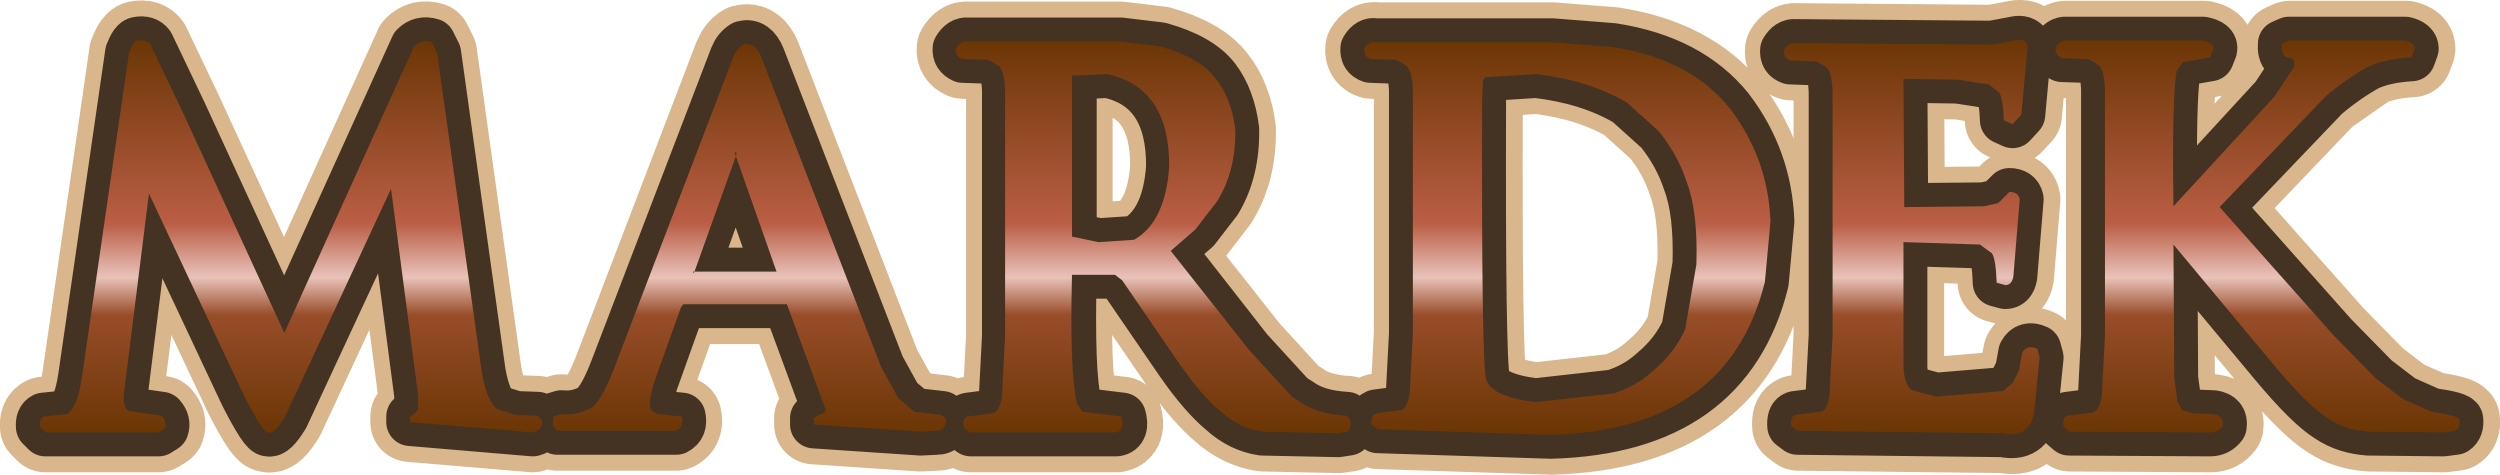 <?xml version="1.0" encoding="UTF-8" standalone="no"?>
<svg xmlns:xlink="http://www.w3.org/1999/xlink" height="29.8px" width="156.95px" xmlns="http://www.w3.org/2000/svg">
  <g transform="matrix(1.0, 0.0, 0.0, 1.0, 2.5, 2.5)">
    <path d="M146.2 1.7 L143.55 3.55 136.9 10.5 144.05 18.55 146.7 21.25 148.4 22.55 150.2 23.35 Q151.95 23.6 151.95 23.85 152.0 24.35 151.7 24.55 L150.95 24.65 146.25 24.6 Q144.8 24.5 143.75 23.8 142.5 23.05 140.25 20.35 L134.0 12.85 134.05 21.25 134.25 22.7 134.55 23.25 135.25 23.45 136.5 23.5 Q137.2 23.6 137.1 24.25 136.8 24.65 136.3 24.65 L127.45 24.6 127.1 24.3 Q127.0 23.7 127.35 23.6 L128.9 23.4 Q129.3 23.35 129.5 22.4 L129.7 18.55 129.7 3.1 Q129.65 1.85 129.3 1.6 128.7 1.15 128.45 1.2 L127.0 1.15 Q126.55 0.95 126.6 0.5 126.9 0.0 127.3 0.05 L135.85 0.05 Q136.6 0.2 136.5 0.6 L136.3 1.1 134.6 1.4 134.2 1.95 Q133.9 3.7 134.0 10.45 L140.35 3.55 141.6 1.65 141.55 1.3 141.5 1.2 141.0 1.05 Q140.75 0.8 140.8 0.25 L141.25 0.05 148.55 0.05 Q149.15 0.2 149.15 0.55 L148.95 1.1 Q147.25 1.2 146.2 1.7 M124.45 4.7 L123.9 5.3 123.35 5.05 Q123.3 3.65 123.05 3.3 L122.4 2.8 120.45 2.5 117.05 2.45 117.1 10.5 122.1 10.45 123.0 10.25 123.7 9.55 Q124.25 9.55 124.35 10.0 L123.95 14.85 Q123.85 15.4 123.45 15.4 L122.9 15.25 Q122.85 13.75 122.6 13.4 L121.85 12.85 117.05 12.7 117.05 20.65 Q117.15 21.75 117.6 22.0 L119.1 22.4 123.3 22.05 123.9 21.55 124.3 20.75 124.5 19.65 Q124.8 19.1 125.45 19.4 L125.6 19.95 125.25 23.4 Q124.95 25.05 123.3 24.7 L110.4 24.55 110.0 24.25 Q109.95 23.65 110.25 23.55 L111.8 23.35 Q112.25 23.35 112.4 22.35 L112.6 18.55 112.6 3.25 Q112.55 2.05 112.25 1.75 111.6 1.3 111.35 1.35 L109.95 1.3 Q109.5 1.15 109.55 0.65 109.85 0.15 110.25 0.2 L122.6 0.3 124.2 0.0 Q124.7 -0.05 124.85 0.35 L124.45 4.7 M101.7 5.75 L99.7 3.95 Q97.35 2.55 94.0 2.15 L90.8 2.35 90.65 2.55 90.6 3.75 Q90.55 20.2 90.85 21.3 91.15 22.4 93.95 22.75 L98.85 22.2 Q100.25 21.75 101.25 20.85 102.7 19.65 103.35 18.15 L104.05 14.1 Q104.15 10.8 103.45 8.95 102.9 7.25 101.7 5.75 M108.7 11.4 Q108.75 13.3 108.35 15.2 106.05 24.5 94.9 24.8 L84.05 24.45 83.65 24.15 Q83.6 23.6 83.95 23.45 L85.45 23.25 Q85.85 23.25 86.05 22.25 L86.25 18.45 86.25 3.15 Q86.2 1.95 85.85 1.65 85.25 1.2 85.0 1.25 L83.6 1.2 Q83.15 1.05 83.2 0.55 83.5 0.05 83.9 0.15 L95.0 0.15 98.8 0.45 Q103.65 1.2 106.15 4.3 108.55 7.45 108.7 11.4 M81.55 24.7 L76.8 24.6 Q75.4 24.4 74.2 23.35 73.0 22.35 71.6 20.35 L68.0 15.1 67.55 14.75 64.85 14.75 Q64.7 20.85 65.15 22.8 L65.5 23.35 67.95 23.65 Q68.2 24.55 67.6 24.65 L58.45 24.65 58.05 24.35 Q57.95 23.75 58.3 23.65 L59.85 23.45 Q60.25 23.4 60.45 22.45 L60.65 18.6 60.65 3.15 Q60.6 1.9 60.25 1.65 59.65 1.2 59.4 1.25 L57.95 1.2 Q57.5 1.0 57.55 0.55 57.85 0.05 58.25 0.1 L67.85 0.1 70.35 0.4 Q72.85 1.1 73.85 2.4 74.85 3.65 75.1 5.6 75.15 8.25 73.95 10.15 L72.6 11.9 71.05 13.25 75.95 19.45 78.65 22.4 79.2 22.75 Q80.25 23.5 82.1 23.6 82.55 23.95 82.2 24.6 L81.55 24.7 M64.85 2.25 L64.85 12.35 66.5 12.7 68.75 12.55 Q70.7 11.45 70.95 8.0 71.0 3.0 67.05 2.15 L64.85 2.25 M45.3 1.1 L52.8 20.5 53.9 22.5 54.9 23.35 56.65 23.55 56.95 23.8 Q56.95 24.55 56.3 24.55 L55.3 24.6 48.6 24.15 48.6 23.75 Q49.0 23.45 49.25 23.45 L49.35 23.25 46.9 16.6 40.4 16.6 40.25 16.8 38.55 21.55 38.3 22.55 Q38.25 23.25 38.5 23.35 L38.8 23.5 40.3 23.65 Q40.45 24.3 39.95 24.55 L32.5 24.55 32.2 24.2 32.25 23.65 32.75 23.5 Q33.8 23.6 34.7 23.05 35.35 22.5 36.1 20.5 L43.55 1.05 Q43.75 0.55 44.15 0.3 44.9 0.1 45.3 1.1 M43.7 7.3 L43.75 7.1 43.6 7.05 43.7 7.3 41.1 14.55 41.0 14.55 41.05 14.65 41.1 14.55 46.25 14.55 43.7 7.3 M24.95 0.85 L27.75 20.9 Q28.1 22.8 28.75 23.2 L29.9 23.55 31.25 23.6 31.55 23.9 Q31.55 24.5 30.95 24.65 L23.25 24.0 23.25 23.65 23.65 23.35 23.75 23.2 23.75 22.3 22.05 9.35 15.4 23.65 Q14.7 24.8 14.35 24.65 14.05 24.75 12.8 22.3 L6.85 9.65 5.3 22.05 Q5.15 23.05 5.6 23.3 L7.65 23.6 Q8.0 24.0 7.85 24.4 L7.45 24.65 0.35 24.65 0.0 24.3 Q-0.05 23.8 0.25 23.65 L1.7 23.5 Q2.35 23.15 2.65 21.15 L5.6 0.8 Q5.9 0.05 6.15 0.05 6.7 -0.05 6.95 0.3 L9.0 4.6 15.35 18.4 23.5 0.4 Q23.95 -0.05 24.6 0.15 L24.95 0.85" fill="url(#gradient0)" fill-rule="evenodd" stroke="none"/>
    <path d="M146.2 1.7 L143.55 3.55 136.9 10.5 144.05 18.55 146.7 21.25 148.4 22.55 150.2 23.35 Q151.95 23.6 151.95 23.85 152.0 24.35 151.7 24.55 L150.95 24.65 146.25 24.6 Q144.8 24.5 143.75 23.8 142.5 23.05 140.25 20.35 L134.0 12.85 134.05 21.25 134.25 22.7 134.55 23.25 135.25 23.45 136.5 23.5 Q137.2 23.6 137.1 24.25 136.8 24.65 136.3 24.65 L127.45 24.6 127.1 24.3 Q127.0 23.7 127.35 23.6 L128.9 23.4 Q129.3 23.35 129.5 22.4 L129.7 18.55 129.7 3.1 Q129.65 1.85 129.3 1.6 128.7 1.15 128.45 1.2 L127.0 1.15 Q126.55 0.95 126.6 0.5 126.9 0.0 127.3 0.05 L135.85 0.05 Q136.6 0.2 136.5 0.6 L136.3 1.1 134.6 1.4 134.2 1.95 Q133.9 3.7 134.0 10.45 L140.35 3.55 141.6 1.65 141.55 1.3 141.5 1.2 141.0 1.05 Q140.75 0.8 140.8 0.25 L141.25 0.05 148.55 0.05 Q149.15 0.2 149.15 0.55 L148.95 1.1 Q147.25 1.2 146.2 1.7 M124.45 4.7 L123.9 5.3 123.35 5.05 Q123.3 3.65 123.05 3.3 L122.4 2.8 120.45 2.5 117.05 2.45 117.1 10.5 122.1 10.45 123.0 10.25 123.7 9.55 Q124.25 9.55 124.35 10.0 L123.95 14.85 Q123.85 15.4 123.45 15.4 L122.9 15.25 Q122.85 13.75 122.6 13.4 L121.85 12.85 117.05 12.7 117.05 20.65 Q117.15 21.75 117.6 22.0 L119.1 22.4 123.3 22.05 123.9 21.55 124.3 20.75 124.5 19.65 Q124.8 19.1 125.45 19.4 L125.6 19.95 125.25 23.4 Q124.95 25.05 123.3 24.7 L110.4 24.55 110.0 24.25 Q109.95 23.65 110.25 23.55 L111.8 23.35 Q112.25 23.35 112.4 22.35 L112.6 18.55 112.6 3.25 Q112.55 2.05 112.25 1.75 111.6 1.3 111.35 1.35 L109.95 1.3 Q109.5 1.15 109.55 0.65 109.85 0.15 110.25 0.2 L122.6 0.3 124.2 0.0 Q124.7 -0.05 124.85 0.35 L124.45 4.7 M101.7 5.75 L99.7 3.95 Q97.35 2.55 94.0 2.15 L90.8 2.35 90.65 2.55 90.6 3.75 Q90.55 20.2 90.85 21.3 91.15 22.4 93.95 22.75 L98.85 22.2 Q100.25 21.75 101.25 20.85 102.7 19.65 103.35 18.15 L104.05 14.1 Q104.15 10.8 103.45 8.95 102.9 7.25 101.7 5.75 M108.7 11.4 Q108.75 13.3 108.35 15.2 106.05 24.5 94.9 24.8 L84.05 24.45 83.65 24.15 Q83.6 23.6 83.95 23.45 L85.45 23.25 Q85.85 23.25 86.05 22.25 L86.25 18.45 86.25 3.15 Q86.2 1.95 85.85 1.65 85.25 1.2 85.0 1.25 L83.6 1.2 Q83.15 1.05 83.2 0.55 83.5 0.05 83.9 0.15 L95.0 0.15 98.8 0.45 Q103.65 1.2 106.15 4.3 108.55 7.45 108.7 11.4 M81.55 24.7 L76.8 24.6 Q75.4 24.4 74.2 23.35 73.0 22.35 71.6 20.35 L68.0 15.1 67.55 14.75 64.85 14.75 Q64.7 20.85 65.15 22.8 L65.5 23.35 67.95 23.65 Q68.2 24.55 67.6 24.65 L58.45 24.65 58.05 24.35 Q57.95 23.75 58.3 23.65 L59.85 23.45 Q60.25 23.4 60.45 22.45 L60.65 18.6 60.65 3.15 Q60.6 1.9 60.25 1.65 59.65 1.2 59.4 1.25 L57.95 1.2 Q57.5 1.0 57.55 0.55 57.85 0.05 58.25 0.1 L67.85 0.1 70.35 0.4 Q72.85 1.1 73.85 2.4 74.85 3.65 75.1 5.6 75.15 8.25 73.95 10.15 L72.6 11.9 71.05 13.25 75.95 19.45 78.65 22.4 79.2 22.75 Q80.25 23.5 82.1 23.6 82.55 23.95 82.2 24.6 L81.55 24.7 M64.85 2.25 L64.85 12.35 66.5 12.7 68.75 12.55 Q70.7 11.45 70.95 8.0 71.0 3.0 67.05 2.15 L64.85 2.25 M45.3 1.1 L52.8 20.5 53.9 22.5 54.9 23.35 56.65 23.55 56.95 23.8 Q56.95 24.55 56.3 24.55 L55.3 24.6 48.6 24.15 48.6 23.75 Q49.0 23.45 49.25 23.45 L49.35 23.25 46.9 16.6 40.4 16.6 40.25 16.8 38.55 21.55 38.3 22.55 Q38.25 23.25 38.5 23.35 L38.8 23.5 40.3 23.65 Q40.45 24.3 39.95 24.55 L32.5 24.55 32.2 24.2 32.25 23.65 32.75 23.5 Q33.8 23.6 34.7 23.05 35.35 22.5 36.1 20.5 L43.55 1.05 Q43.75 0.55 44.15 0.3 44.9 0.1 45.3 1.1 M43.7 7.3 L46.25 14.55 41.1 14.55 41.05 14.65 41.0 14.55 41.1 14.55 43.7 7.3 43.6 7.05 43.75 7.1 43.7 7.3 M24.95 0.85 L27.75 20.9 Q28.1 22.8 28.75 23.2 L29.9 23.55 31.25 23.6 31.55 23.9 Q31.55 24.5 30.95 24.65 L23.25 24.0 23.25 23.65 23.65 23.35 23.75 23.2 23.75 22.3 22.05 9.35 15.4 23.65 Q14.7 24.8 14.35 24.65 14.05 24.75 12.8 22.3 L6.85 9.65 5.3 22.05 Q5.15 23.05 5.6 23.3 L7.65 23.6 Q8.0 24.0 7.85 24.4 L7.45 24.65 0.35 24.65 0.0 24.3 Q-0.05 23.8 0.25 23.65 L1.7 23.5 Q2.35 23.15 2.65 21.15 L5.6 0.8 Q5.9 0.05 6.15 0.05 6.7 -0.05 6.95 0.3 L9.0 4.6 15.35 18.4 23.5 0.4 Q23.95 -0.05 24.6 0.15 L24.95 0.85" fill="none" stroke="#cda069" stroke-linecap="round" stroke-linejoin="round" stroke-opacity="0.773" stroke-width="5.0"/>
    <path d="M149.1 0.55 L148.9 1.1 Q147.2 1.2 146.15 1.7 144.8 2.45 143.5 3.55 L136.85 10.5 144.0 18.55 146.65 21.25 148.35 22.55 150.15 23.35 Q151.9 23.6 151.9 23.85 151.95 24.35 151.65 24.55 L150.9 24.65 146.2 24.6 Q144.75 24.5 143.7 23.8 142.45 23.05 140.2 20.35 L133.95 12.85 134.0 21.25 134.2 22.7 134.5 23.25 135.2 23.45 136.45 23.5 Q137.15 23.6 137.05 24.25 136.75 24.65 136.25 24.65 L127.4 24.6 127.05 24.3 Q126.95 23.7 127.3 23.6 L128.85 23.4 Q129.25 23.35 129.45 22.4 L129.65 18.55 129.65 3.1 Q129.6 1.85 129.25 1.6 128.65 1.15 128.4 1.2 L126.95 1.15 Q126.5 0.95 126.55 0.5 126.85 0.0 127.25 0.05 L135.8 0.05 Q136.55 0.2 136.45 0.6 L136.25 1.1 134.55 1.4 134.15 1.95 Q133.85 3.7 133.95 10.45 L140.3 3.55 141.55 1.65 141.5 1.3 141.45 1.2 140.95 1.05 Q140.7 0.8 140.75 0.25 L141.2 0.05 148.5 0.05 Q149.1 0.2 149.1 0.55 M123.85 5.3 L123.3 5.05 Q123.25 3.65 123.0 3.3 L122.35 2.8 120.4 2.5 117.0 2.45 117.05 10.5 122.05 10.45 122.95 10.25 123.65 9.55 Q124.2 9.55 124.3 10.0 L123.9 14.85 Q123.8 15.4 123.4 15.4 L122.85 15.25 Q122.8 13.75 122.55 13.4 L121.8 12.85 117.0 12.7 117.0 20.65 Q117.1 21.75 117.55 22.0 L119.05 22.4 123.25 22.05 123.85 21.55 124.25 20.75 124.45 19.65 Q124.75 19.1 125.4 19.4 L125.55 19.95 125.2 23.4 Q124.9 25.05 123.25 24.7 L110.35 24.55 109.95 24.25 Q109.9 23.65 110.2 23.55 L111.75 23.35 Q112.2 23.35 112.35 22.35 L112.55 18.55 112.55 3.25 Q112.5 2.05 112.2 1.75 111.55 1.3 111.3 1.35 L109.9 1.3 Q109.45 1.15 109.5 0.65 109.8 0.15 110.2 0.2 L122.55 0.3 124.15 0.0 Q124.65 -0.05 124.8 0.35 L124.4 4.7 123.85 5.3 M108.65 11.4 L108.3 15.2 Q106.0 24.5 94.85 24.8 L84.0 24.45 83.6 24.15 Q83.55 23.6 83.9 23.45 L85.4 23.25 Q85.8 23.25 86.0 22.25 L86.2 18.45 86.2 3.15 Q86.15 1.95 85.8 1.65 85.2 1.2 84.95 1.25 L83.55 1.2 Q83.1 1.05 83.15 0.55 83.45 0.05 83.85 0.15 L94.95 0.15 98.75 0.45 Q103.6 1.2 106.1 4.3 108.5 7.45 108.65 11.4 M101.65 5.75 L99.65 3.95 Q97.3 2.55 93.95 2.15 L90.75 2.35 90.6 2.55 90.55 3.75 Q90.5 20.2 90.8 21.3 91.1 22.4 93.9 22.75 L98.8 22.2 Q100.2 21.75 101.2 20.85 102.65 19.65 103.3 18.15 L104.0 14.1 Q104.1 10.8 103.4 8.95 102.85 7.25 101.65 5.75 M81.5 24.7 L76.75 24.6 Q75.35 24.4 74.2 23.35 73.0 22.35 71.6 20.35 L68.0 15.1 67.55 14.75 64.85 14.75 Q64.7 20.85 65.15 22.8 L65.5 23.35 67.95 23.65 Q68.2 24.55 67.6 24.65 L58.45 24.65 58.05 24.35 Q57.95 23.75 58.3 23.65 L59.85 23.45 Q60.25 23.4 60.45 22.45 L60.65 18.6 60.65 3.15 Q60.6 1.9 60.25 1.65 59.65 1.2 59.4 1.25 L57.95 1.2 Q57.5 1.0 57.55 0.55 57.85 0.05 58.25 0.1 L67.85 0.1 70.35 0.4 Q72.85 1.1 73.85 2.4 74.8 3.65 75.05 5.6 75.1 8.25 73.95 10.15 L72.6 11.9 71.05 13.25 75.9 19.45 78.6 22.4 79.15 22.75 Q80.2 23.5 82.05 23.6 82.5 23.95 82.15 24.6 L81.5 24.7 M64.85 2.25 L64.85 12.35 66.5 12.7 68.75 12.55 Q70.7 11.45 70.95 8.0 71.0 3.0 67.05 2.15 L64.85 2.25 M43.6 7.05 L43.7 7.3 41.1 14.55 41.0 14.55 41.05 14.65 41.1 14.55 46.25 14.55 43.7 7.3 43.75 7.1 43.6 7.05 M45.3 1.1 L52.8 20.5 53.9 22.5 54.9 23.35 56.65 23.55 56.95 23.8 Q56.95 24.55 56.3 24.55 L55.3 24.6 48.6 24.15 48.6 23.75 Q49.0 23.45 49.25 23.45 L49.35 23.25 46.9 16.6 40.4 16.6 40.25 16.8 38.55 21.55 38.3 22.55 Q38.25 23.25 38.5 23.35 L38.8 23.5 40.3 23.65 Q40.45 24.3 39.95 24.55 L32.5 24.55 32.2 24.2 32.25 23.65 32.75 23.5 Q33.8 23.6 34.7 23.05 35.35 22.5 36.1 20.5 L43.55 1.05 Q43.75 0.55 44.15 0.3 44.9 0.1 45.3 1.1 M24.95 0.85 L27.75 20.9 Q28.1 22.8 28.75 23.2 L29.9 23.55 31.25 23.6 31.55 23.9 Q31.55 24.5 30.95 24.65 L23.25 24.0 23.25 23.65 23.65 23.35 23.75 23.2 23.75 22.3 22.05 9.35 15.4 23.65 Q14.7 24.8 14.35 24.65 14.05 24.75 12.8 22.3 L6.85 9.65 5.3 22.05 Q5.15 23.05 5.6 23.3 L7.65 23.6 Q8.0 24.0 7.85 24.4 L7.45 24.65 0.35 24.65 0.0 24.3 Q-0.05 23.8 0.25 23.65 L1.7 23.5 Q2.35 23.15 2.65 21.15 L5.6 0.8 Q5.9 0.05 6.15 0.05 6.7 -0.05 6.95 0.3 L9.0 4.6 15.35 18.4 23.5 0.4 Q23.95 -0.05 24.6 0.15 L24.95 0.85" fill="url(#gradient1)" fill-rule="evenodd" stroke="none"/>
    <path d="M149.1 0.55 L148.9 1.1 Q147.2 1.2 146.15 1.7 144.8 2.45 143.5 3.55 L136.85 10.5 144.0 18.55 146.65 21.25 148.35 22.55 150.15 23.35 Q151.9 23.6 151.9 23.85 151.95 24.35 151.65 24.55 L150.9 24.65 146.2 24.6 Q144.75 24.5 143.7 23.8 142.45 23.05 140.2 20.35 L133.95 12.85 134.0 21.25 134.2 22.7 134.5 23.25 135.2 23.45 136.45 23.5 Q137.15 23.6 137.05 24.25 136.75 24.65 136.25 24.65 L127.4 24.6 127.05 24.3 Q126.95 23.7 127.3 23.6 L128.85 23.4 Q129.25 23.35 129.45 22.4 L129.65 18.55 129.65 3.1 Q129.6 1.85 129.25 1.6 128.65 1.15 128.4 1.2 L126.95 1.15 Q126.5 0.95 126.55 0.5 126.85 0.0 127.25 0.05 L135.8 0.05 Q136.55 0.2 136.45 0.6 L136.25 1.1 134.55 1.4 134.15 1.95 Q133.85 3.7 133.95 10.45 L140.3 3.55 141.55 1.65 141.5 1.3 141.45 1.2 140.95 1.05 Q140.7 0.8 140.75 0.25 L141.2 0.05 148.5 0.05 Q149.1 0.2 149.1 0.55 M123.85 5.3 L123.3 5.05 Q123.25 3.65 123.0 3.3 L122.35 2.8 120.4 2.5 117.0 2.45 117.05 10.5 122.05 10.45 122.95 10.25 123.65 9.55 Q124.2 9.55 124.3 10.0 L123.9 14.85 Q123.8 15.4 123.4 15.4 L122.85 15.25 Q122.8 13.75 122.55 13.4 L121.8 12.85 117.0 12.7 117.0 20.65 Q117.1 21.75 117.55 22.0 L119.05 22.4 123.25 22.05 123.85 21.55 124.25 20.75 124.45 19.65 Q124.75 19.1 125.4 19.4 L125.55 19.95 125.2 23.4 Q124.9 25.05 123.25 24.7 L110.35 24.55 109.95 24.25 Q109.9 23.65 110.2 23.55 L111.75 23.35 Q112.2 23.35 112.35 22.35 L112.55 18.55 112.55 3.25 Q112.5 2.05 112.2 1.75 111.55 1.3 111.3 1.35 L109.9 1.3 Q109.45 1.15 109.5 0.65 109.8 0.15 110.2 0.2 L122.55 0.3 124.15 0.0 Q124.65 -0.05 124.8 0.35 L124.4 4.7 123.85 5.3 M108.65 11.4 L108.3 15.2 Q106.0 24.5 94.85 24.8 L84.0 24.45 83.6 24.15 Q83.55 23.6 83.9 23.45 L85.4 23.25 Q85.8 23.25 86.0 22.25 L86.2 18.45 86.2 3.15 Q86.15 1.95 85.8 1.65 85.2 1.2 84.95 1.25 L83.55 1.2 Q83.1 1.05 83.15 0.55 83.45 0.05 83.85 0.15 L94.95 0.15 98.75 0.45 Q103.6 1.2 106.1 4.3 108.5 7.45 108.65 11.4 M101.65 5.75 L99.65 3.95 Q97.3 2.55 93.95 2.15 L90.75 2.35 90.6 2.55 90.55 3.75 Q90.5 20.2 90.8 21.3 91.1 22.4 93.9 22.75 L98.8 22.2 Q100.2 21.75 101.2 20.85 102.65 19.65 103.3 18.15 L104.0 14.1 Q104.1 10.8 103.4 8.95 102.85 7.25 101.65 5.75 M81.5 24.7 L76.75 24.6 Q75.35 24.4 74.2 23.35 73.0 22.35 71.6 20.35 L68.0 15.1 67.55 14.75 64.85 14.75 Q64.7 20.85 65.15 22.8 L65.5 23.35 67.95 23.65 Q68.2 24.55 67.6 24.65 L58.45 24.65 58.05 24.35 Q57.95 23.75 58.3 23.65 L59.85 23.45 Q60.25 23.4 60.45 22.45 L60.65 18.6 60.65 3.15 Q60.6 1.9 60.25 1.65 59.65 1.2 59.4 1.25 L57.95 1.2 Q57.5 1.0 57.55 0.55 57.85 0.05 58.25 0.1 L67.85 0.1 70.35 0.4 Q72.85 1.1 73.85 2.4 74.8 3.65 75.05 5.6 75.1 8.25 73.95 10.15 L72.6 11.9 71.05 13.25 75.9 19.45 78.6 22.4 79.15 22.75 Q80.2 23.5 82.05 23.6 82.5 23.95 82.15 24.6 L81.5 24.7 M64.85 2.25 L64.85 12.35 66.5 12.7 68.75 12.55 Q70.7 11.45 70.95 8.0 71.0 3.0 67.05 2.15 L64.85 2.25 M43.6 7.05 L43.75 7.1 43.7 7.3 46.25 14.55 41.1 14.55 41.05 14.65 41.0 14.55 41.1 14.55 43.7 7.3 43.6 7.05 M45.3 1.1 L52.8 20.5 53.9 22.5 54.9 23.35 56.65 23.55 56.95 23.8 Q56.95 24.55 56.3 24.55 L55.3 24.6 48.6 24.15 48.6 23.75 Q49.0 23.45 49.25 23.45 L49.35 23.25 46.9 16.6 40.4 16.6 40.25 16.8 38.55 21.55 38.3 22.55 Q38.25 23.25 38.5 23.35 L38.8 23.5 40.3 23.65 Q40.45 24.3 39.95 24.55 L32.5 24.55 32.2 24.2 32.25 23.65 32.75 23.5 Q33.8 23.6 34.7 23.05 35.35 22.5 36.1 20.5 L43.55 1.05 Q43.75 0.55 44.15 0.3 44.9 0.1 45.3 1.1 M24.95 0.85 L27.75 20.9 Q28.1 22.8 28.75 23.2 L29.9 23.55 31.25 23.6 31.55 23.9 Q31.55 24.5 30.95 24.65 L23.25 24.0 23.25 23.65 23.65 23.35 23.75 23.2 23.75 22.3 22.05 9.35 15.4 23.65 Q14.7 24.8 14.35 24.65 14.05 24.75 12.8 22.3 L6.85 9.65 5.3 22.05 Q5.15 23.05 5.6 23.3 L7.65 23.6 Q8.0 24.0 7.85 24.4 L7.45 24.65 0.35 24.65 0.0 24.3 Q-0.05 23.8 0.25 23.65 L1.7 23.5 Q2.35 23.15 2.65 21.15 L5.6 0.8 Q5.9 0.05 6.15 0.05 6.7 -0.05 6.95 0.3 L9.0 4.6 15.35 18.4 23.5 0.4 Q23.95 -0.05 24.6 0.15 L24.95 0.85" fill="none" stroke="#443322" stroke-linecap="round" stroke-linejoin="round" stroke-width="3.0"/>
    <path d="M149.1 0.55 L148.9 1.1 Q147.2 1.2 146.15 1.7 144.8 2.45 143.5 3.55 L136.85 10.5 144.0 18.55 146.65 21.25 148.35 22.55 150.15 23.35 Q151.9 23.6 151.9 23.85 151.95 24.35 151.65 24.55 L150.9 24.65 146.2 24.6 Q144.75 24.5 143.7 23.8 142.45 23.05 140.2 20.35 L133.95 12.85 134.0 21.25 134.2 22.7 134.5 23.25 135.2 23.45 136.45 23.5 Q137.15 23.6 137.05 24.25 136.75 24.65 136.25 24.65 L127.4 24.6 127.05 24.3 Q126.95 23.7 127.3 23.6 L128.85 23.4 Q129.25 23.35 129.45 22.4 L129.65 18.55 129.65 3.1 Q129.6 1.85 129.25 1.6 128.65 1.15 128.4 1.2 L126.95 1.15 Q126.5 0.95 126.55 0.5 126.85 0.0 127.25 0.05 L135.8 0.05 Q136.55 0.2 136.45 0.6 L136.25 1.1 134.55 1.4 134.15 1.95 Q133.85 3.7 133.95 10.45 L140.3 3.55 141.55 1.65 141.5 1.3 141.45 1.2 140.95 1.05 Q140.7 0.8 140.75 0.25 L141.2 0.05 148.5 0.05 Q149.1 0.2 149.1 0.55 M124.4 4.7 L123.85 5.3 123.3 5.05 Q123.25 3.65 123.0 3.3 L122.35 2.8 120.4 2.5 117.0 2.45 117.05 10.5 122.05 10.45 122.95 10.25 123.65 9.55 Q124.2 9.55 124.3 10.0 L123.9 14.85 Q123.8 15.4 123.4 15.4 L122.85 15.25 Q122.8 13.75 122.55 13.4 L121.8 12.85 117.0 12.7 117.0 20.65 Q117.1 21.75 117.55 22.0 L119.05 22.4 123.25 22.05 123.85 21.55 124.25 20.75 124.45 19.65 Q124.75 19.1 125.4 19.4 L125.55 19.95 125.2 23.4 Q124.9 25.05 123.25 24.7 L110.35 24.55 109.95 24.25 Q109.9 23.65 110.2 23.55 L111.75 23.35 Q112.2 23.35 112.35 22.35 L112.55 18.55 112.55 3.25 Q112.5 2.05 112.2 1.75 111.55 1.3 111.3 1.35 L109.9 1.3 Q109.45 1.15 109.5 0.65 109.8 0.15 110.2 0.2 L122.55 0.3 124.15 0.0 Q124.65 -0.05 124.8 0.35 L124.4 4.7 M103.4 8.95 Q102.85 7.25 101.65 5.75 L99.65 3.95 Q97.3 2.55 93.95 2.15 L90.75 2.35 90.6 2.55 90.55 3.75 Q90.5 20.2 90.8 21.3 91.1 22.4 93.9 22.75 L98.8 22.2 Q100.2 21.75 101.2 20.85 102.65 19.65 103.3 18.15 L104.0 14.1 Q104.1 10.8 103.4 8.95 M108.3 15.2 Q106.0 24.5 94.85 24.8 L84.0 24.45 83.6 24.15 Q83.55 23.6 83.9 23.45 L85.4 23.25 Q85.8 23.25 86.0 22.25 L86.2 18.45 86.2 3.15 Q86.15 1.95 85.8 1.65 85.2 1.2 84.95 1.25 L83.55 1.2 Q83.1 1.05 83.15 0.55 83.45 0.05 83.85 0.15 L94.95 0.15 98.75 0.45 Q103.6 1.2 106.1 4.3 108.5 7.45 108.65 11.4 L108.3 15.2 M70.3 0.4 Q72.8 1.1 73.8 2.4 74.8 3.65 75.05 5.6 75.1 8.25 73.9 10.15 L72.55 11.9 71.0 13.25 75.9 19.45 78.6 22.4 79.15 22.75 Q80.2 23.5 82.05 23.6 82.5 23.95 82.15 24.6 L81.5 24.7 76.75 24.6 Q75.35 24.4 74.15 23.35 72.95 22.35 71.55 20.35 L67.95 15.1 67.5 14.75 64.8 14.75 Q64.65 20.85 65.1 22.8 L65.45 23.35 67.9 23.65 Q68.15 24.55 67.55 24.65 L58.4 24.65 58.0 24.35 Q57.9 23.75 58.25 23.65 L59.8 23.45 Q60.2 23.4 60.4 22.45 L60.6 18.6 60.6 3.15 Q60.55 1.9 60.2 1.65 59.6 1.2 59.35 1.25 L57.9 1.2 Q57.45 1.0 57.5 0.55 57.8 0.05 58.2 0.1 L67.8 0.1 70.3 0.4 M64.8 2.25 L64.8 12.35 66.45 12.7 68.7 12.55 Q70.65 11.45 70.9 8.0 70.95 3.0 67.0 2.15 L64.8 2.25 M45.3 1.1 L52.8 20.5 53.9 22.5 54.9 23.35 56.6 23.55 56.9 23.8 Q56.9 24.55 56.25 24.55 L55.25 24.6 48.6 24.15 48.6 23.75 Q49.0 23.45 49.25 23.45 L49.35 23.25 46.9 16.6 40.4 16.6 40.25 16.8 38.55 21.55 38.3 22.55 Q38.25 23.25 38.5 23.35 L38.8 23.5 40.3 23.65 Q40.45 24.3 39.95 24.55 L32.5 24.55 32.2 24.2 32.25 23.65 32.75 23.5 Q33.8 23.6 34.7 23.05 35.35 22.5 36.1 20.5 L43.55 1.05 Q43.75 0.55 44.15 0.3 44.9 0.1 45.3 1.1 M24.6 0.15 L24.95 0.85 27.75 20.9 Q28.1 22.8 28.75 23.2 L29.9 23.55 31.25 23.6 31.55 23.9 Q31.55 24.5 30.95 24.65 L23.25 24.0 23.25 23.65 23.65 23.35 23.75 23.2 23.75 22.3 22.05 9.35 15.4 23.65 Q14.7 24.8 14.35 24.65 14.05 24.75 12.8 22.3 L6.85 9.65 5.3 22.05 Q5.15 23.05 5.6 23.3 L7.65 23.6 Q8.0 24.0 7.85 24.4 L7.45 24.65 0.35 24.65 0.0 24.3 Q-0.05 23.8 0.25 23.65 L1.7 23.5 Q2.35 23.15 2.65 21.15 L5.6 0.8 Q5.9 0.05 6.15 0.05 6.7 -0.05 6.95 0.3 L9.0 4.6 15.35 18.4 23.5 0.4 Q23.95 -0.05 24.6 0.15 M41.1 14.55 L41.0 14.55 41.05 14.65 41.1 14.55 46.25 14.55 43.7 7.3 43.75 7.1 43.6 7.05 43.7 7.3 41.1 14.55" fill="url(#gradient2)" fill-rule="evenodd" stroke="none"/>
  </g>
  <defs>
    <linearGradient gradientTransform="matrix(0.0, 0.016, -0.015, 0.0, 15.8, 12.4)" gradientUnits="userSpaceOnUse" id="gradient0" spreadMethod="pad" x1="-819.2" x2="819.2">
      <stop offset="0.0" stop-color="#663300"/>
      <stop offset="0.467" stop-color="#ba5e45"/>
      <stop offset="0.596" stop-color="#e9c2ba"/>
      <stop offset="0.686" stop-color="#984d29"/>
      <stop offset="1.0" stop-color="#663300"/>
    </linearGradient>
    <linearGradient gradientTransform="matrix(0.0, 0.016, -0.015, 0.0, 15.8, 12.4)" gradientUnits="userSpaceOnUse" id="gradient1" spreadMethod="pad" x1="-819.2" x2="819.2">
      <stop offset="0.0" stop-color="#663300"/>
      <stop offset="0.467" stop-color="#ba5e45"/>
      <stop offset="0.596" stop-color="#e9c2ba"/>
      <stop offset="0.686" stop-color="#984d29"/>
      <stop offset="1.0" stop-color="#663300"/>
    </linearGradient>
    <linearGradient gradientTransform="matrix(0.0, 0.016, -0.015, 0.0, 15.8, 12.4)" gradientUnits="userSpaceOnUse" id="gradient2" spreadMethod="pad" x1="-819.2" x2="819.2">
      <stop offset="0.0" stop-color="#663300"/>
      <stop offset="0.467" stop-color="#ba5e45"/>
      <stop offset="0.596" stop-color="#e9c2ba"/>
      <stop offset="0.686" stop-color="#984d29"/>
      <stop offset="1.0" stop-color="#663300"/>
    </linearGradient>
  </defs>
</svg>
